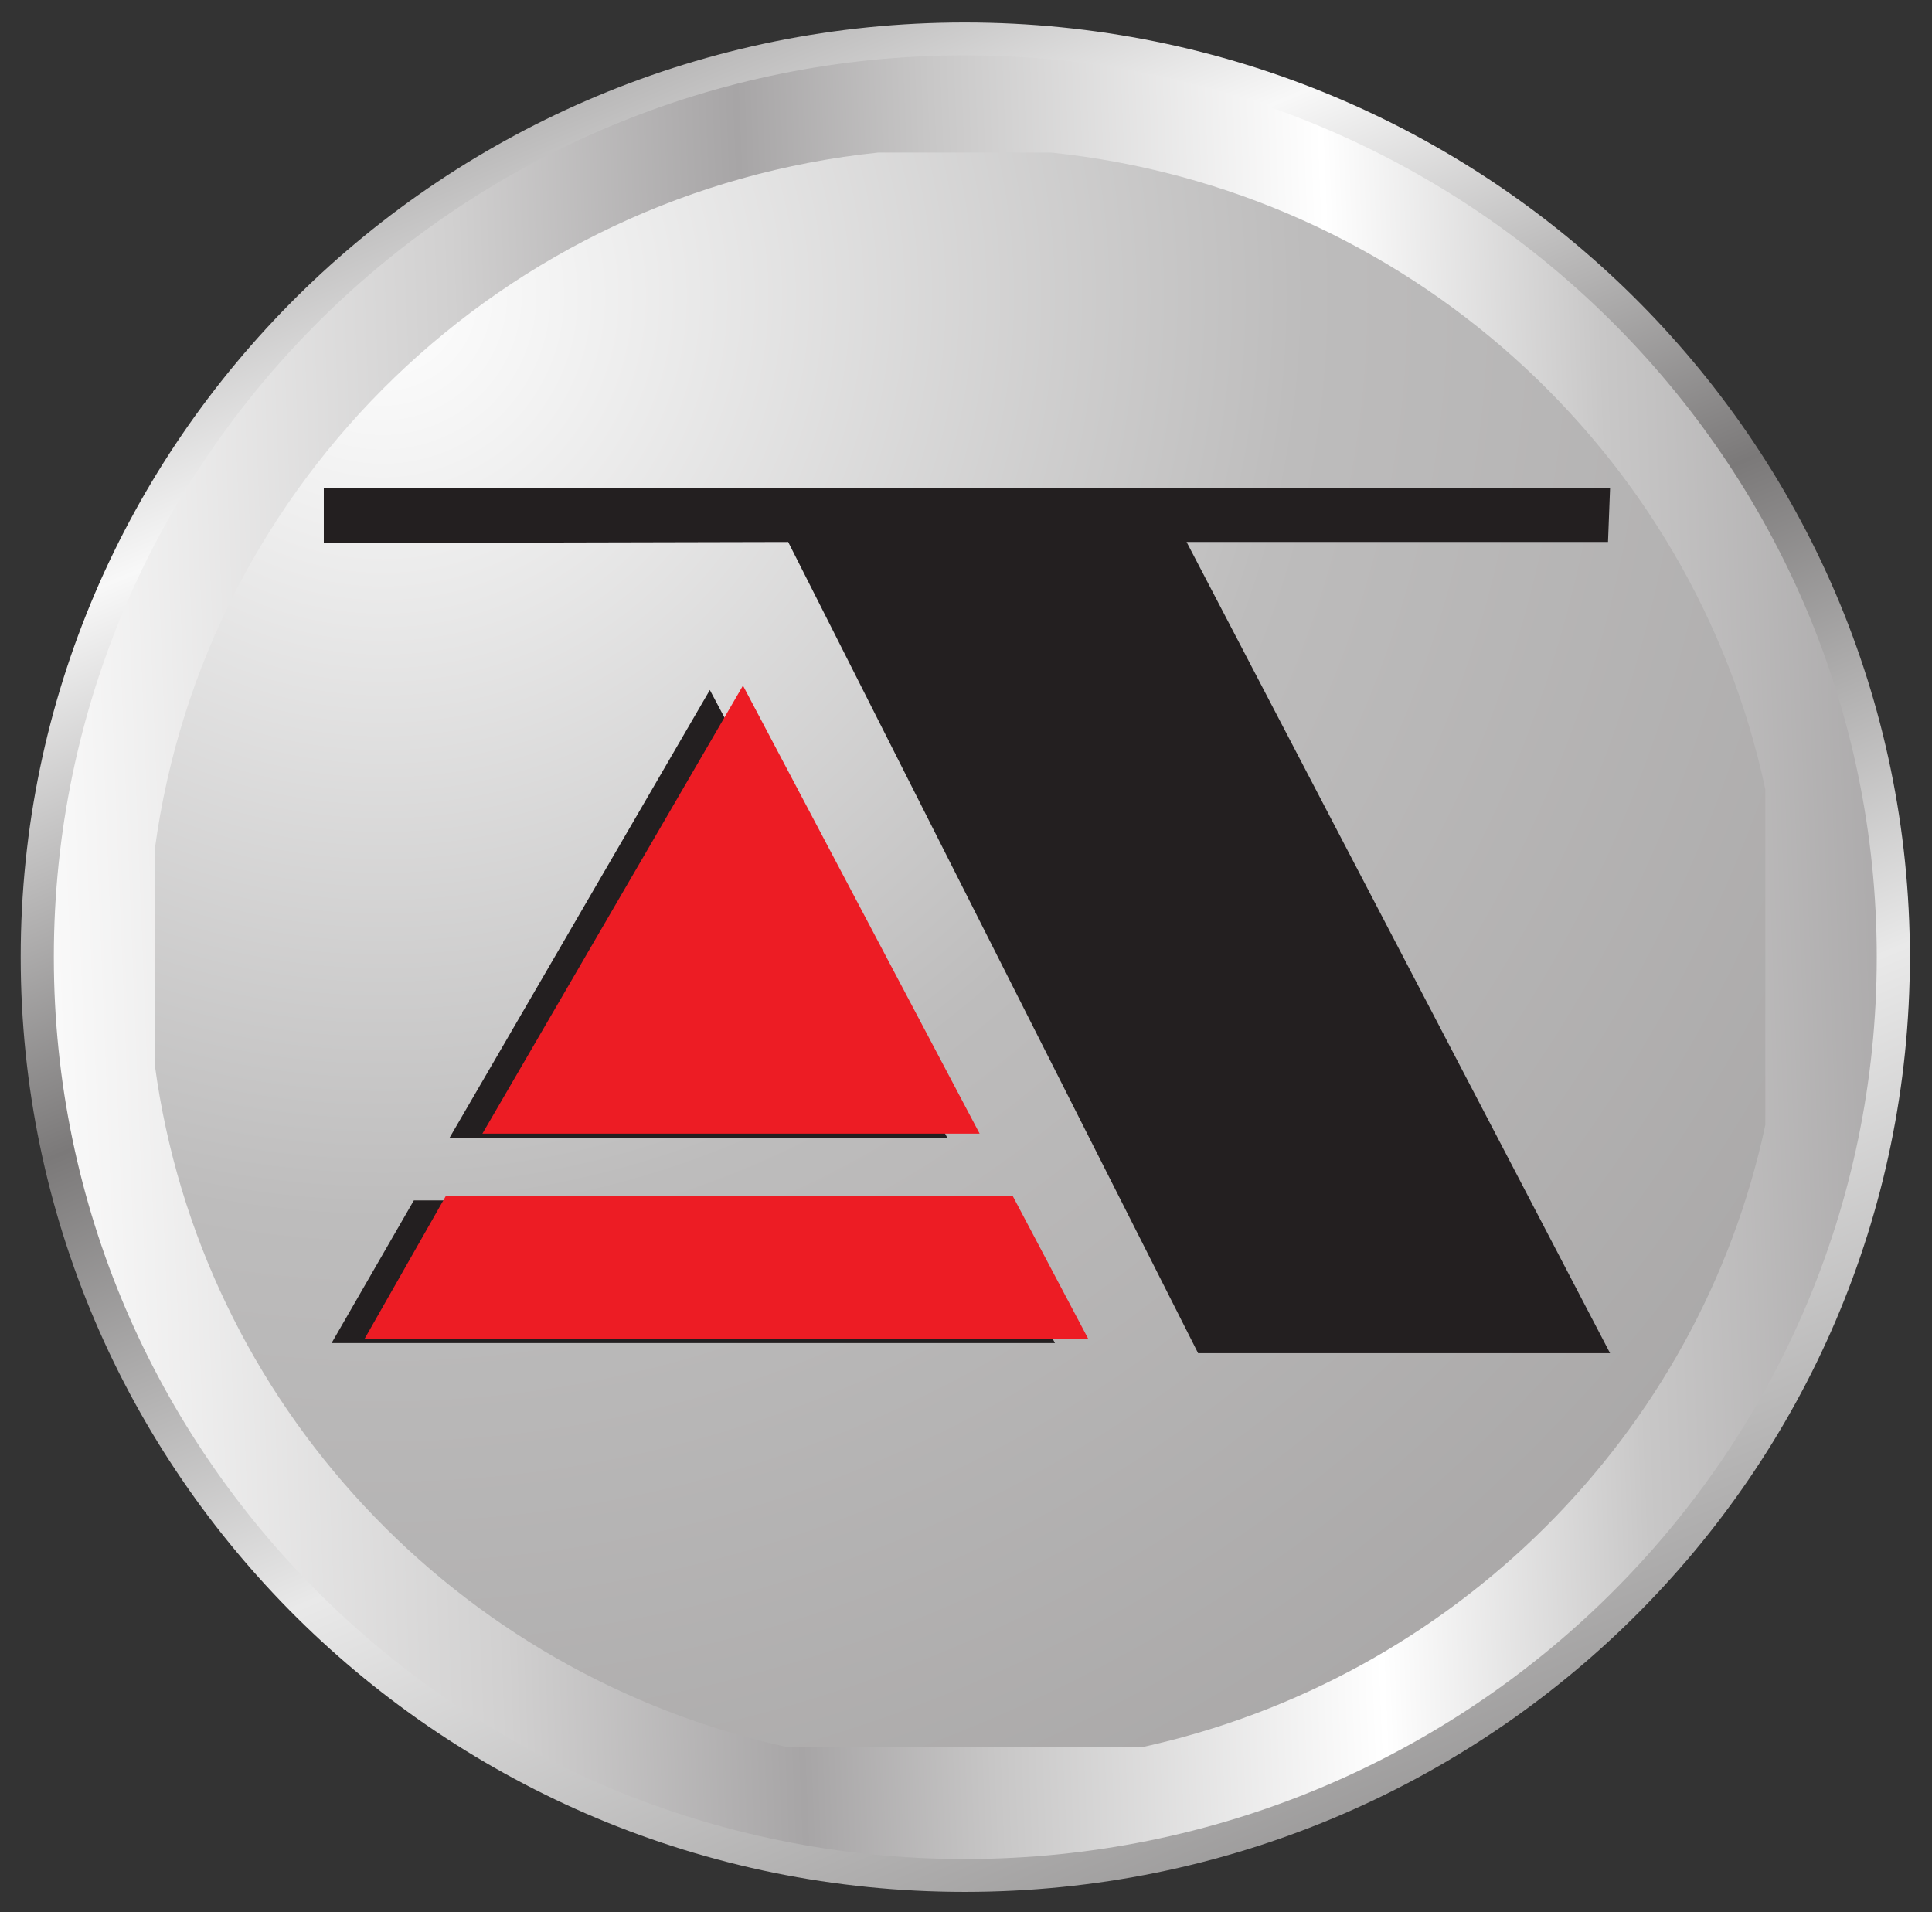 <?xml version="1.0" encoding="UTF-8" standalone="no"?>
<!-- Created with Inkscape (http://www.inkscape.org/) -->

<svg
   xmlns:dc="http://purl.org/dc/elements/1.1/"
   xmlns:cc="http://creativecommons.org/ns#"
   xmlns:rdf="http://www.w3.org/1999/02/22-rdf-syntax-ns#"
   xmlns:svg="http://www.w3.org/2000/svg"
   xmlns="http://www.w3.org/2000/svg"
   xmlns:sodipodi="http://sodipodi.sourceforge.net/DTD/sodipodi-0.dtd"
   xmlns:inkscape="http://www.inkscape.org/namespaces/inkscape"
   version="1.1"
   id="svg2"
   xml:space="preserve"
   width="182.469"
   height="180.596"
   viewBox="0 0 182.469 180.596"
   sodipodi:docname="logo-mobile.svg"
   inkscape:version="0.92.1 r15371"><rect x="0" y="0" width="182.469" height="180.596" fill="#333333" stroke="none"/><defs
     id="defs6"><clipPath
       clipPathUnits="userSpaceOnUse"
       id="clipPath18"><path
         d="m 48.861,287.082 h 293.41 v 10.25 H 48.861 Z"
         id="path16"
         inkscape:connector-curvature="0" /></clipPath><clipPath
       clipPathUnits="userSpaceOnUse"
       id="clipPath26"><path
         d="M -32767,32767 H 32767 V -32767 H -32767 Z"
         id="path24"
         inkscape:connector-curvature="0" /></clipPath><radialGradient
       fx="0"
       fy="0"
       cx="0"
       cy="0"
       r="1"
       gradientUnits="userSpaceOnUse"
       gradientTransform="matrix(103.843,0,0,-79.809,195.567,292.207)"
       spreadMethod="pad"
       id="radialGradient34"><stop
         style="stop-opacity:1;stop-color:#ffffff"
         offset="0"
         id="stop28" /><stop
         style="stop-opacity:1;stop-color:#ffffff"
         offset="0.799"
         id="stop30" /><stop
         style="stop-opacity:0;stop-color:#ffffff"
         offset="1"
         id="stop32" /></radialGradient><mask
       maskUnits="userSpaceOnUse"
       x="0"
       y="0"
       width="1"
       height="1"
       id="mask36"><g
         id="g46"><g
           clip-path="url(#clipPath26)"
           id="g44"><g
             id="g42"><g
               id="g40"><path
                 d="M -32767,32767 H 32767 V -32767 H -32767 Z"
                 style="fill:url(#radialGradient34);stroke:none"
                 id="path38"
                 inkscape:connector-curvature="0" /></g></g></g></g></mask><radialGradient
       fx="0"
       fy="0"
       cx="0"
       cy="0"
       r="1"
       gradientUnits="userSpaceOnUse"
       gradientTransform="matrix(103.843,0,0,-79.809,195.567,292.207)"
       spreadMethod="pad"
       id="radialGradient58"><stop
         style="stop-opacity:1;stop-color:#ed1c24"
         offset="0"
         id="stop52" /><stop
         style="stop-opacity:1;stop-color:#ed1c24"
         offset="0.799"
         id="stop54" /><stop
         style="stop-opacity:1;stop-color:#ffffff"
         offset="1"
         id="stop56" /></radialGradient><clipPath
       clipPathUnits="userSpaceOnUse"
       id="clipPath68"><path
         d="m 134.607,297.793 v -0.053 c 0.015,-36.547 29.959,-66.192 66.852,-66.205 v 0 h 0.064 c 36.987,0.013 66.936,29.678 66.936,66.224 v 0 c 0,36.557 -29.962,66.223 -66.968,66.223 v 0 c -36.914,0 -66.869,-29.651 -66.884,-66.189"
         id="path66"
         inkscape:connector-curvature="0" /></clipPath><clipPath
       clipPathUnits="userSpaceOnUse"
       id="clipPath78"><path
         d="M 315.069,251.301 247.208,411.171 87.098,343.208 154.959,183.338 Z"
         id="path76"
         inkscape:connector-curvature="0" /></clipPath><linearGradient
       x1="0.06"
       y1="0"
       x2="0.94"
       y2="0"
       gradientUnits="userSpaceOnUse"
       gradientTransform="matrix(-78.144,184.096,-171.134,-72.642,325.351,241.111)"
       spreadMethod="pad"
       id="linearGradient90"><stop
         style="stop-opacity:1;stop-color:#7b7979"
         offset="0"
         id="stop80" /><stop
         style="stop-opacity:1;stop-color:#e9e9e9"
         offset="0.36"
         id="stop82" /><stop
         style="stop-opacity:1;stop-color:#7b7979"
         offset="0.57"
         id="stop84" /><stop
         style="stop-opacity:1;stop-color:#f8f8f8"
         offset="0.78"
         id="stop86" /><stop
         style="stop-opacity:1;stop-color:#7b7979"
         offset="1"
         id="stop88" /></linearGradient><clipPath
       clipPathUnits="userSpaceOnUse"
       id="clipPath100"><path
         d="m 136.954,297.793 v -0.053 c 0.012,-35.267 28.905,-63.864 64.505,-63.877 v 0 h 0.064 c 35.695,0.013 64.589,28.635 64.589,63.896 v 0 c 0,35.281 -28.913,63.895 -64.621,63.895 v 0 c -35.617,0 -64.525,-28.601 -64.537,-63.861"
         id="path98"
         inkscape:connector-curvature="0" /></clipPath><clipPath
       clipPathUnits="userSpaceOnUse"
       id="clipPath110"><path
         d="m 264.626,367.61 -134.318,-7.039 6.971,-133.007 134.318,7.039 z"
         id="path108"
         inkscape:connector-curvature="0" /></clipPath><linearGradient
       x1="0.02"
       y1="0"
       x2="0.98"
       y2="0"
       gradientUnits="userSpaceOnUse"
       gradientTransform="matrix(-141.781,-7.43,7.051,-134.532,268.872,369.187)"
       spreadMethod="pad"
       id="linearGradient126"><stop
         style="stop-opacity:1;stop-color:#a7a5a6"
         offset="0"
         id="stop112" /><stop
         style="stop-opacity:1;stop-color:#c8c7c7"
         offset="0.16"
         id="stop114" /><stop
         style="stop-opacity:1;stop-color:#ffffff"
         offset="0.3"
         id="stop116" /><stop
         style="stop-opacity:1;stop-color:#c8c7c7"
         offset="0.5"
         id="stop118" /><stop
         style="stop-opacity:1;stop-color:#a7a5a6"
         offset="0.6"
         id="stop120" /><stop
         style="stop-opacity:1;stop-color:#d1d0d0"
         offset="0.75"
         id="stop122" /><stop
         style="stop-opacity:1;stop-color:#ffffff"
         offset="1"
         id="stop124" /></linearGradient><clipPath
       clipPathUnits="userSpaceOnUse"
       id="clipPath136"><path
         d="m 195.379,354.766 c -26.553,-2.752 -47.752,-23.265 -51.267,-49.33 v 0 -15.342 c 3.228,-23.935 21.354,-43.181 44.844,-48.311 v 0 h 25.076 c 22.105,4.826 39.499,22.137 44.185,44.084 v 0 23.785 c -5.132,24.039 -25.504,42.512 -50.618,45.114 v 0 z"
         id="path134"
         inkscape:connector-curvature="0" /></clipPath><clipPath
       clipPathUnits="userSpaceOnUse"
       id="clipPath146"><path
         d="M 142.862,241.784 H 258.217 V 356.116 H 142.862 Z"
         id="path144"
         inkscape:connector-curvature="0" /></clipPath><radialGradient
       fx="0"
       fy="0"
       cx="0"
       cy="0"
       r="1.23"
       gradientUnits="userSpaceOnUse"
       gradientTransform="matrix(115.874,0,0,115.874,160.219,344.645)"
       spreadMethod="pad"
       id="radialGradient156"><stop
         style="stop-opacity:1;stop-color:#ffffff"
         offset="0"
         id="stop148" /><stop
         style="stop-opacity:1;stop-color:#f4f4f4"
         offset="0.08"
         id="stop150" /><stop
         style="stop-opacity:1;stop-color:#bdbcbc"
         offset="0.46"
         id="stop152" /><stop
         style="stop-opacity:1;stop-color:#a3a1a1"
         offset="1"
         id="stop154" /></radialGradient><clipPath
       clipPathUnits="userSpaceOnUse"
       id="clipPath194"><path
         d="M 0,595.275 H 841.889 V 0 H 0 Z"
         id="path192"
         inkscape:connector-curvature="0" /></clipPath></defs><sodipodi:namedview
     pagecolor="#ffffff"
     bordercolor="#666666"
     borderopacity="1"
     objecttolerance="10"
     gridtolerance="10"
     guidetolerance="10"
     inkscape:pageopacity="0"
     inkscape:pageshadow="2"
     inkscape:window-width="1896"
     inkscape:window-height="1057"
     id="namedview4"
     showgrid="false"
     fit-margin-top="2"
     fit-margin-left="2"
     fit-margin-right="2"
     fit-margin-bottom="2"
     inkscape:zoom="1.6820179"
     inkscape:cx="336.91783"
     inkscape:cy="96.190984"
     inkscape:window-x="24"
     inkscape:window-y="0"
     inkscape:window-maximized="1"
     inkscape:current-layer="g10" /><g
     id="g10"
     inkscape:groupmode="layer"
     inkscape:label="albatrans-logo-310712"
     transform="matrix(1.333,0,0,-1.333,-177.476,487.309)"><g
       id="g62"><g
         id="g64"
         clip-path="url(#clipPath68)"><g
           id="g70"><g
             id="g72"><g
               id="g74"
               clip-path="url(#clipPath78)"><path
                 d="m 134.607,297.793 v -0.053 c 0.015,-36.547 29.959,-66.192 66.852,-66.205 v 0 h 0.064 c 36.987,0.013 66.936,29.678 66.936,66.224 v 0 c 0,36.557 -29.962,66.223 -66.968,66.223 v 0 c -36.914,0 -66.869,-29.651 -66.884,-66.189"
                 style="fill:url(#linearGradient90);stroke:none"
                 id="path92"
                 inkscape:connector-curvature="0" /></g></g></g></g></g><g
       id="g94"><g
         id="g96"
         clip-path="url(#clipPath100)"><g
           id="g102"><g
             id="g104"><g
               id="g106"
               clip-path="url(#clipPath110)"><path
                 d="m 136.954,297.793 v -0.053 c 0.012,-35.267 28.905,-63.864 64.505,-63.877 v 0 h 0.064 c 35.695,0.013 64.589,28.635 64.589,63.896 v 0 c 0,35.281 -28.913,63.895 -64.621,63.895 v 0 c -35.617,0 -64.525,-28.601 -64.537,-63.861"
                 style="fill:url(#linearGradient126);stroke:none"
                 id="path128"
                 inkscape:connector-curvature="0" /></g></g></g></g></g><g
       id="g130"><g
         id="g132"
         clip-path="url(#clipPath136)"><g
           id="g138"><g
             id="g140"><g
               id="g142"
               clip-path="url(#clipPath146)"><path
                 d="m 195.379,354.766 c -26.553,-2.752 -47.752,-23.265 -51.267,-49.33 v 0 -15.342 c 3.228,-23.935 21.354,-43.181 44.844,-48.311 v 0 h 25.076 c 22.105,4.826 39.499,22.137 44.185,44.084 v 0 23.785 c -5.132,24.039 -25.504,42.512 -50.618,45.114 v 0 z"
                 style="fill:url(#radialGradient156);stroke:none"
                 id="path158"
                 inkscape:connector-curvature="0" /></g></g></g></g></g><g
       id="g160"
       transform="translate(164.973,284.93)"><path
         d="M 0,0 18.461,31.759 35.303,0 Z M 42.914,-14.512 H -8.34 l 5.829,10.106 h 40.087 z"
         style="fill:#231f20;fill-opacity:1;fill-rule:evenodd;stroke:none"
         id="path162"
         inkscape:connector-curvature="0" /></g><g
       id="g164"
       transform="translate(247.217,269.702)"><path
         d="m 0,0 h -29.189 l -29.043,57.472 -32.903,-0.076 v 3.9 H 0 l -0.146,-3.824 h -29.859 z"
         style="fill:#231f20;fill-opacity:1;fill-rule:evenodd;stroke:none"
         id="path166"
         inkscape:connector-curvature="0" /></g><g
       id="g168"
       transform="translate(167.319,285.257)"><path
         d="M 0,0 18.462,31.744 35.23,0 Z M 42.915,-14.52 H -8.338 l 5.75,10.106 h 40.16 z"
         style="fill:#ed1c24;fill-opacity:1;fill-rule:evenodd;stroke:none"
         id="path170"
         inkscape:connector-curvature="0" /></g></g></svg>